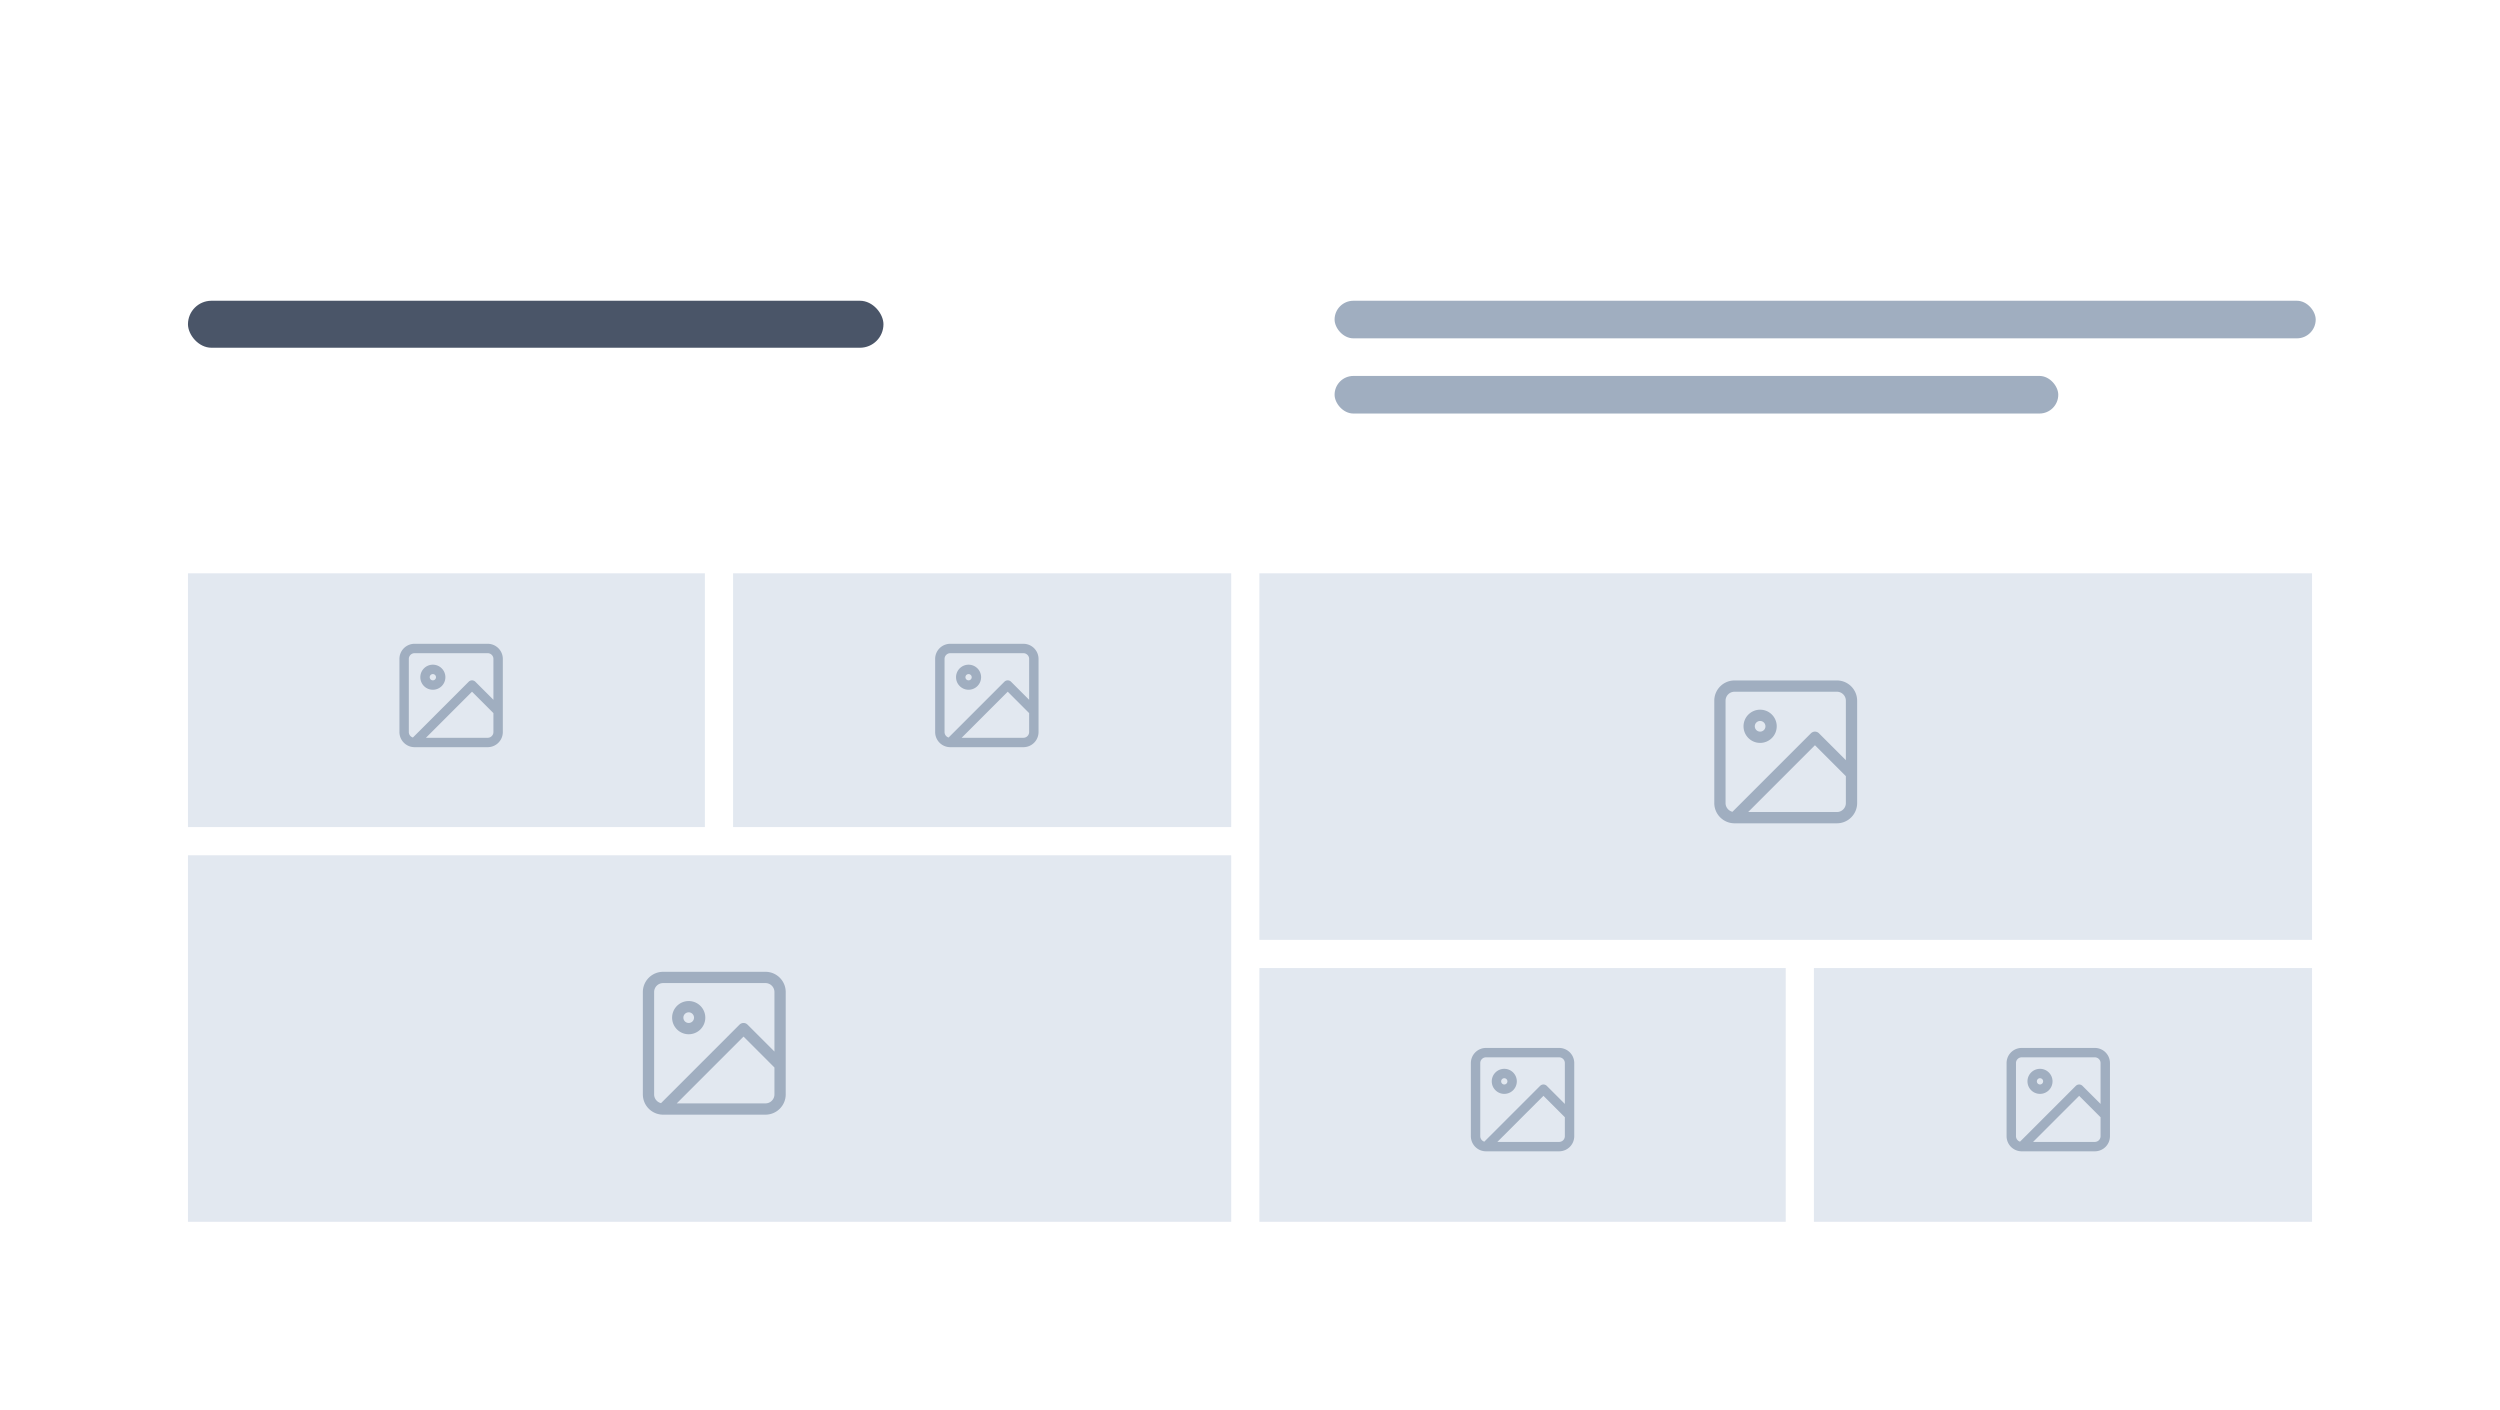 <svg xmlns:xlink="http://www.w3.org/1999/xlink" xmlns="http://www.w3.org/2000/svg" viewBox="0 0 266 150" fill="none" width="266"  height="150" ><path fill="#FFFFFF" d="M0 0h266v150H0z"></path><rect x="142" y="32" width="104.391" height="4" rx="2" fill="#A0AEC0"></rect><rect x="20" y="32" width="74" height="5" rx="2.5" fill="#4A5568"></rect><rect x="142" y="40" width="77" height="4" rx="2" fill="#A0AEC0"></rect><path fill="#E2E8F0" d="M20 61h55v27H20zM20 91h111v39H20z"></path><path d="M70.556 118h10.888c.86 0 1.556-.696 1.556-1.556v-10.888c0-.86-.696-1.556-1.556-1.556H70.556c-.86 0-1.556.696-1.556 1.556v10.888c0 .86.696 1.556 1.556 1.556zm0 0l8.555-8.556L83 113.333m-8.556-5.055a1.166 1.166 0 11-2.332 0 1.166 1.166 0 012.332 0z" stroke="#A0AEC0" stroke-width="1.2px" stroke-linecap="round" stroke-linejoin="round" fill="none"></path><path fill="#E2E8F0" d="M78 61h53v27H78z"></path><path d="M101.111 79h7.778A1.11 1.11 0 00110 77.889V70.11a1.11 1.11 0 00-1.111-1.11h-7.778A1.11 1.11 0 00100 70.111v7.778A1.11 1.11 0 00101.111 79zm0 0l6.111-6.111L110 75.667m-6.111-3.611a.833.833 0 11-1.666 0 .833.833 0 011.666 0zM44.111 79h7.778c.613 0 1.111-.498 1.111-1.111V70.11c0-.614-.498-1.111-1.111-1.111H44.11c-.613 0-1.111.498-1.111 1.111v7.778c0 .614.498 1.111 1.111 1.111zm0 0l6.111-6.111L53 75.667m-6.111-3.611a.833.833 0 11-1.667 0 .833.833 0 011.667 0z" stroke="#A0AEC0" stroke-linecap="round" stroke-linejoin="round" fill="none"></path><path fill="#E2E8F0" d="M134 103h56v27h-56z"></path><path d="M158.111 122h7.778a1.11 1.11 0 001.111-1.111v-7.778a1.11 1.11 0 00-1.111-1.111h-7.778a1.11 1.11 0 00-1.111 1.111v7.778a1.11 1.11 0 001.111 1.111zm0 0l6.111-6.111 2.778 2.778m-6.111-3.611a.833.833 0 11-1.666 0 .833.833 0 011.666 0z" stroke="#A0AEC0" stroke-linecap="round" stroke-linejoin="round" fill="none"></path><path fill="#E2E8F0" d="M134 61h112v39H134zM193 103h53v27h-53z"></path><path d="M215.111 122h7.778a1.11 1.11 0 001.111-1.111v-7.778a1.11 1.11 0 00-1.111-1.111h-7.778a1.11 1.11 0 00-1.111 1.111v7.778a1.11 1.11 0 001.111 1.111zm0 0l6.111-6.111 2.778 2.778m-6.111-3.611a.833.833 0 11-1.666 0 .833.833 0 011.666 0z" stroke="#A0AEC0" stroke-linecap="round" stroke-linejoin="round" fill="none"></path><path d="M184.556 87h10.888c.86 0 1.556-.696 1.556-1.556V74.556c0-.86-.696-1.556-1.556-1.556h-10.888c-.86 0-1.556.696-1.556 1.556v10.888c0 .86.696 1.556 1.556 1.556zm0 0l8.555-8.556 3.889 3.89m-8.556-5.056a1.166 1.166 0 11-2.333 0 1.166 1.166 0 012.333 0z" stroke="#A0AEC0" stroke-width="1.2px" stroke-linecap="round" stroke-linejoin="round" fill="none"></path></svg>